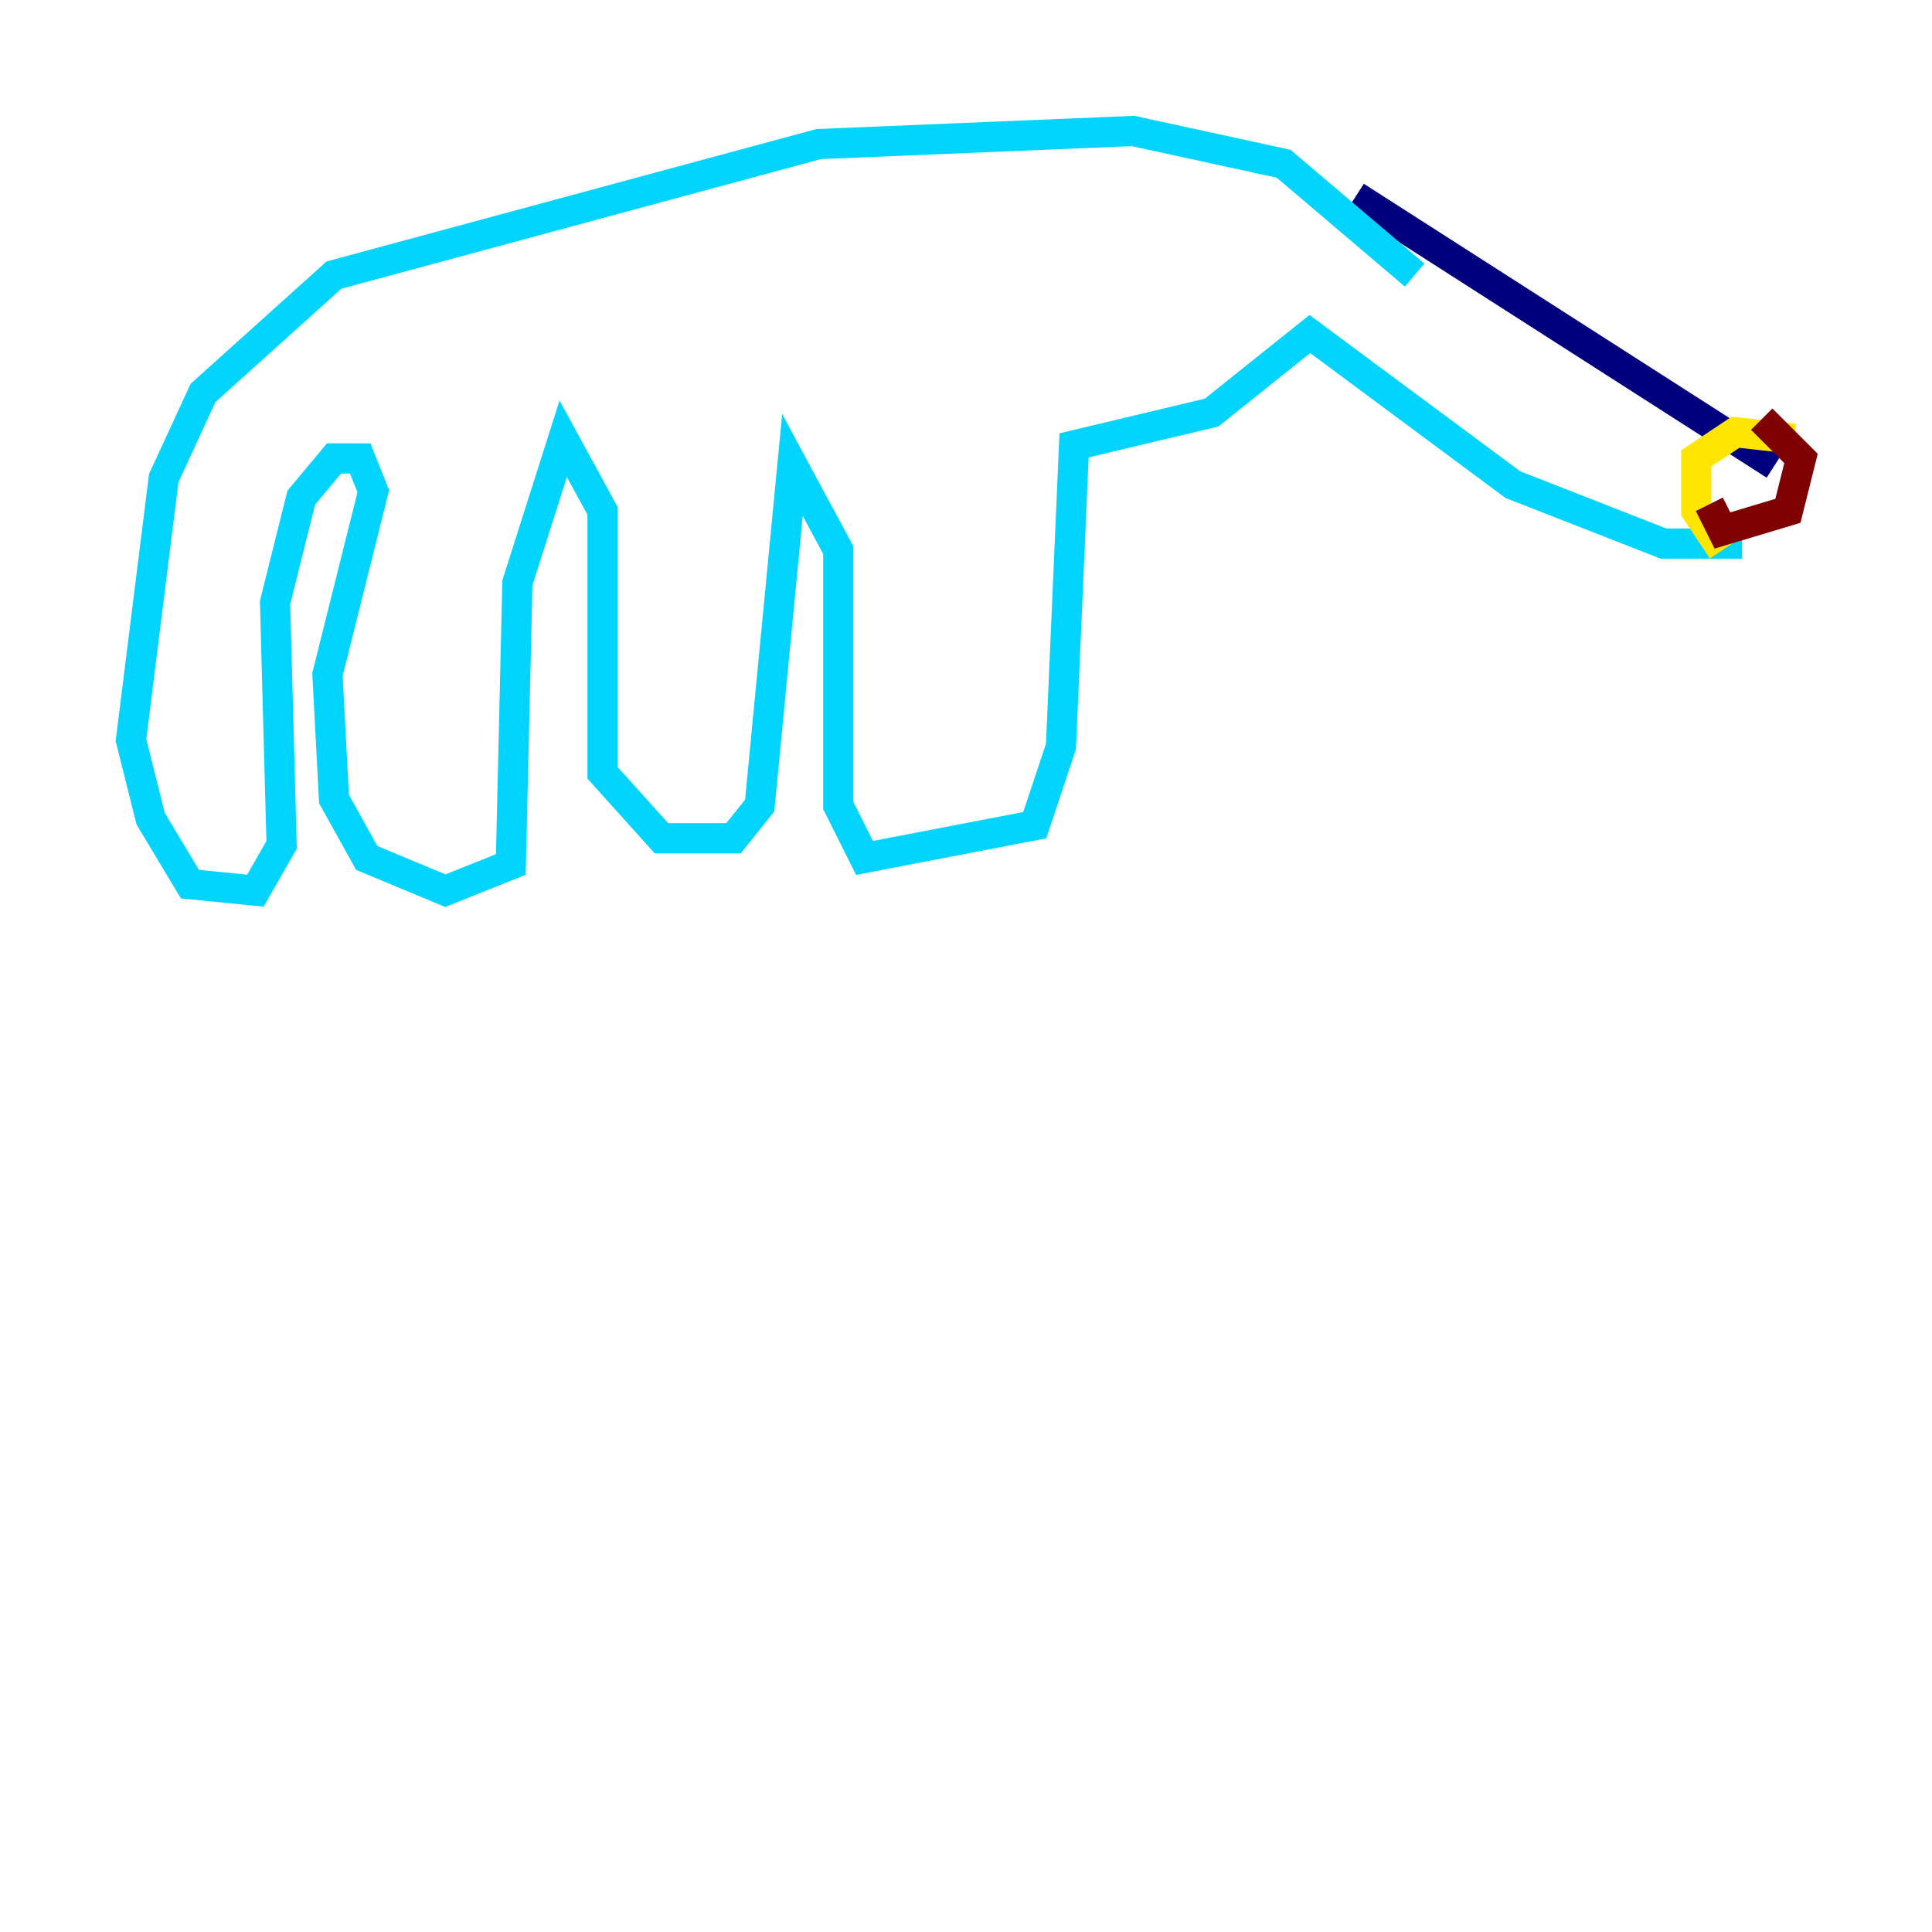 <?xml version="1.0" encoding="utf-8" ?>
<svg baseProfile="tiny" height="128" version="1.2" viewBox="0,0,128,128" width="128" xmlns="http://www.w3.org/2000/svg" xmlns:ev="http://www.w3.org/2001/xml-events" xmlns:xlink="http://www.w3.org/1999/xlink"><defs /><polyline fill="none" points="117.586,30.807 89.817,13.017" stroke="#00007f" stroke-width="2" /><polyline fill="none" points="115.417,36.014 110.21,36.014 100.231,32.108 86.78,22.129 80.271,27.336 71.159,29.505 70.291,49.464 68.556,54.671 57.275,56.841 55.539,53.37 55.539,36.447 52.502,30.807 50.332,53.37 48.597,55.539 43.824,55.539 39.919,51.2 39.919,33.844 37.315,29.071 34.278,38.617 33.844,57.275 29.505,59.01 24.298,56.841 22.129,52.936 21.695,44.691 24.732,32.542 23.864,30.373 22.129,30.373 19.959,32.976 18.224,39.919 18.658,55.973 16.922,59.01 12.583,58.576 9.98,54.237 8.678,49.031 10.848,31.675 13.451,26.034 22.129,18.224 54.237,9.546 75.064,8.678 85.044,10.848 93.722,18.224" stroke="#00d4ff" stroke-width="2" /><polyline fill="none" points="114.115,36.447 112.38,33.844 112.38,30.373 114.983,28.637 118.888,29.071" stroke="#ffe500" stroke-width="2" /><polyline fill="none" points="116.719,27.77 119.322,30.373 118.454,33.844 114.115,35.146 113.248,33.41" stroke="#7f0000" stroke-width="2" /></svg>